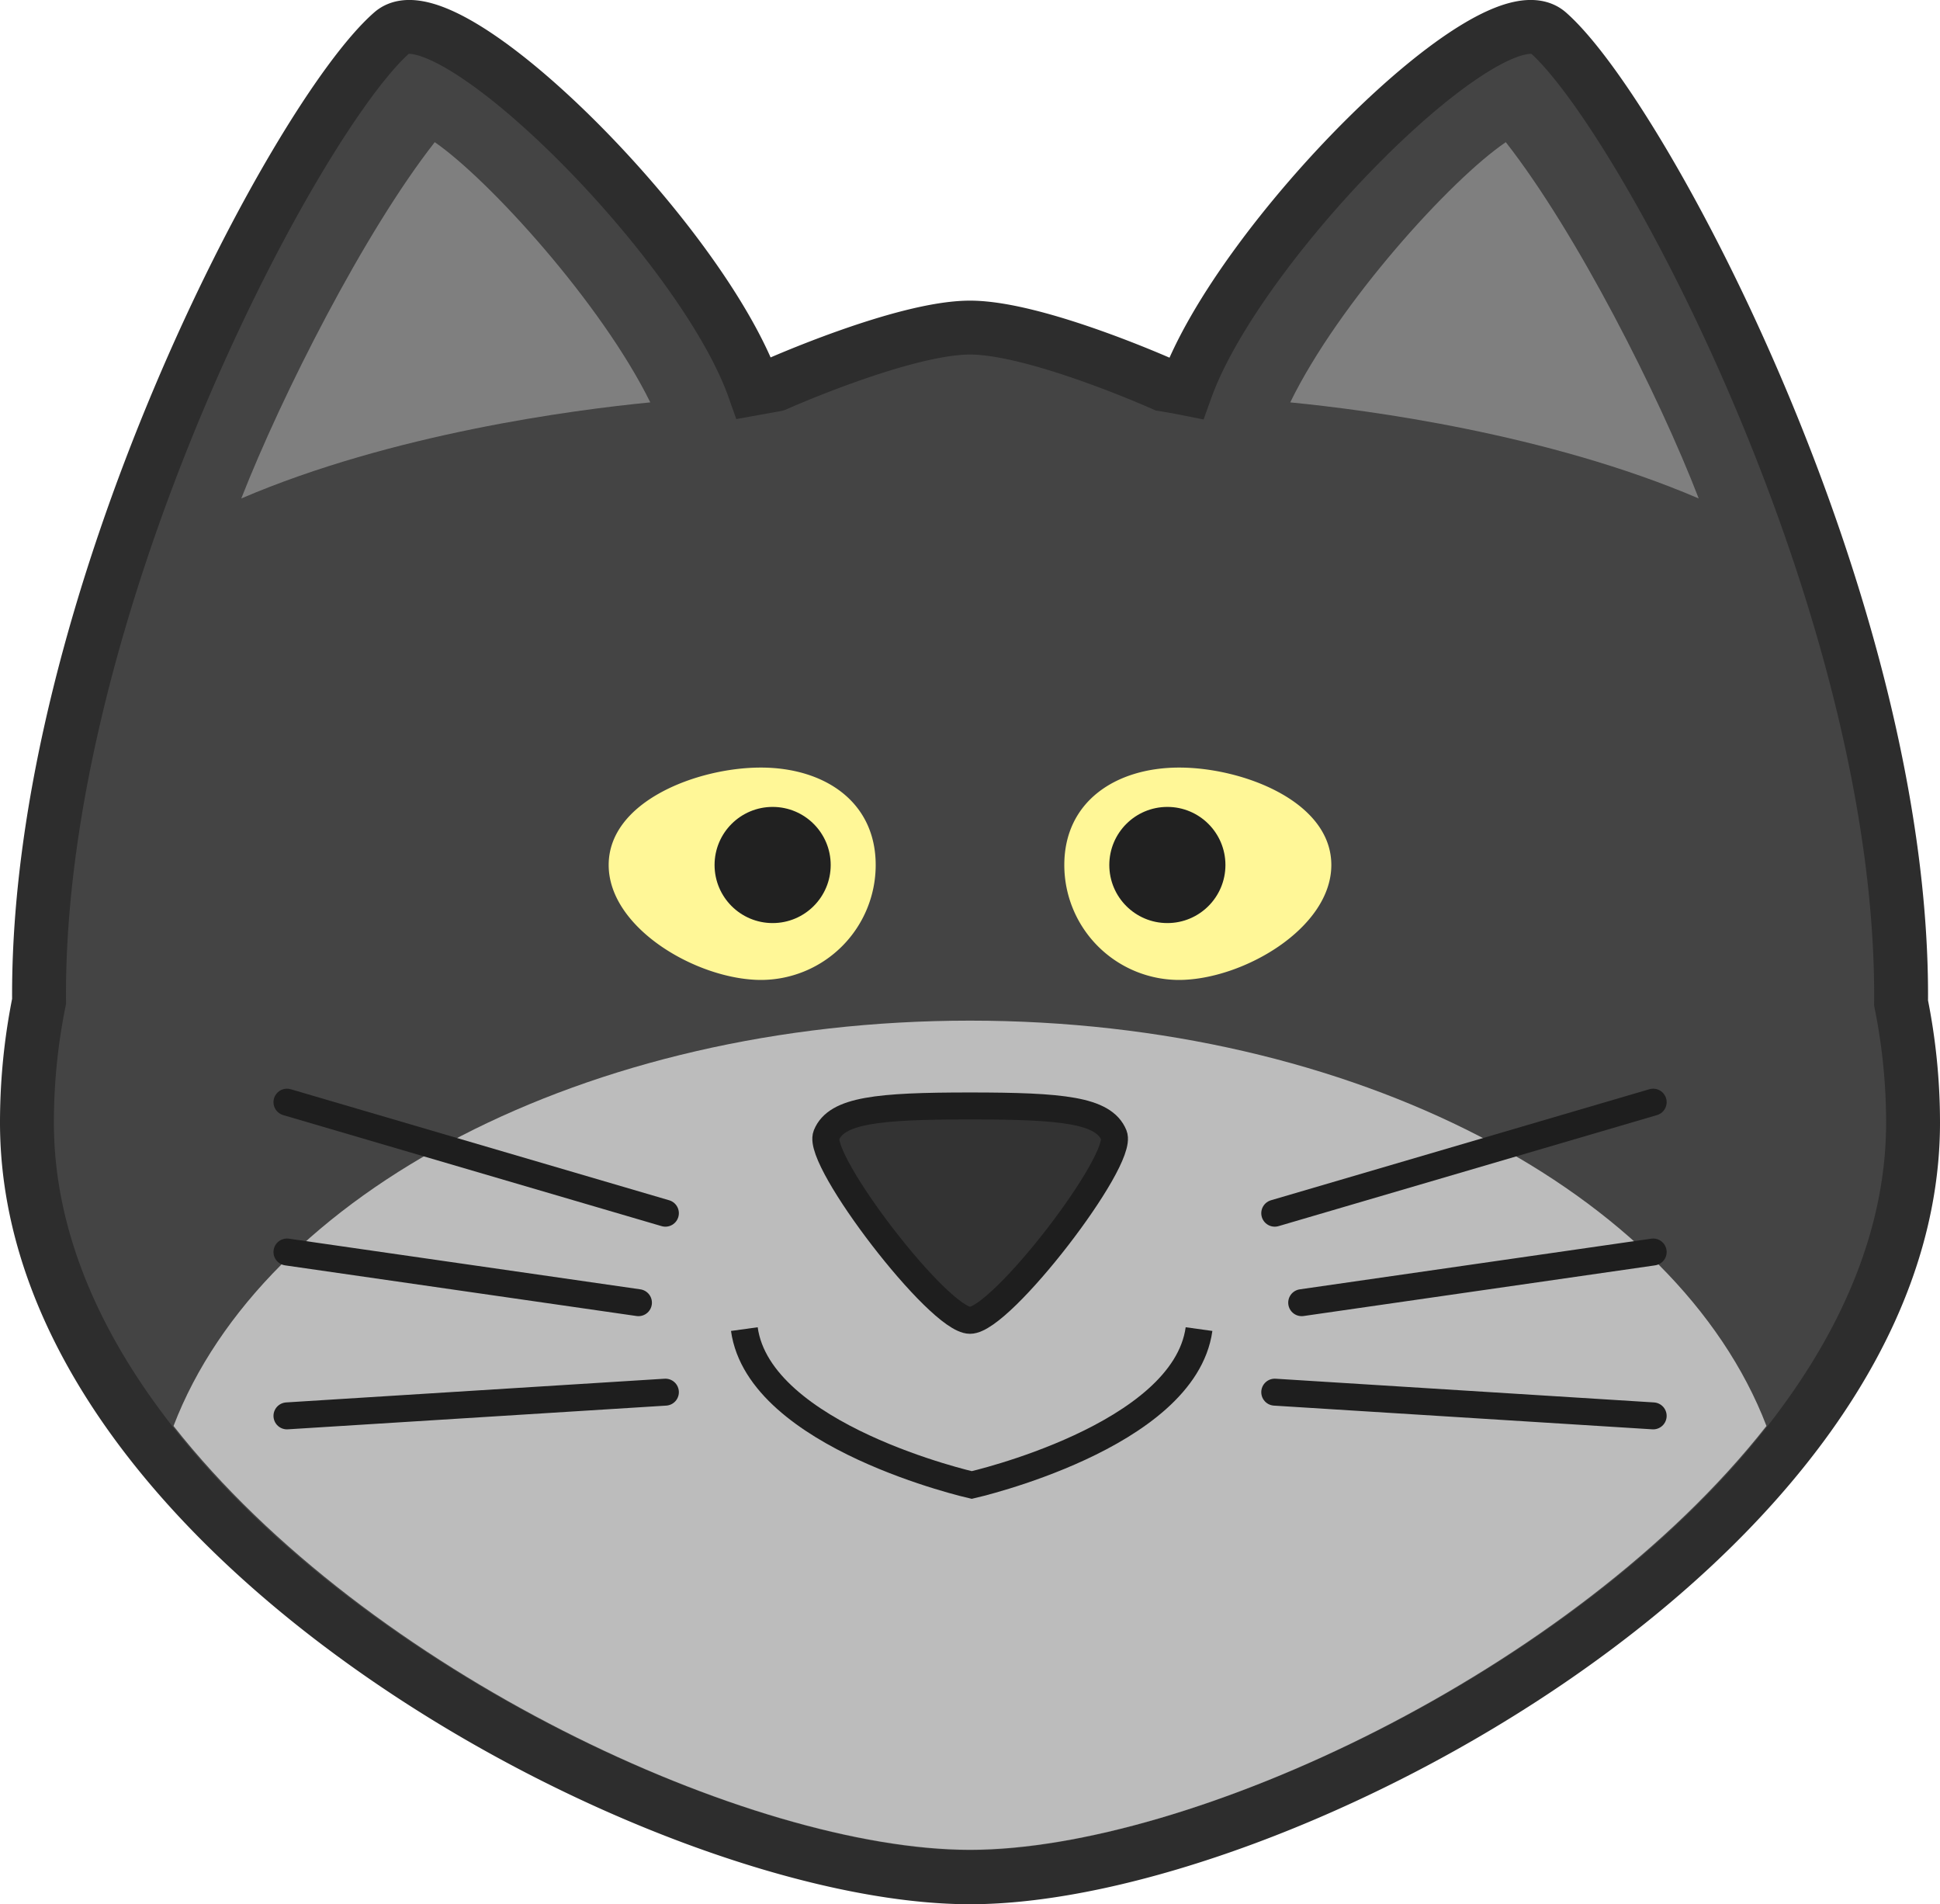 <svg id="ART" xmlns="http://www.w3.org/2000/svg" viewBox="0 0 144 141.31"><defs><style>.cls-1,.cls-2{fill:#444;}.cls-1{stroke:#2d2d2d;stroke-width:4px;}.cls-1,.cls-4,.cls-5,.cls-6{stroke-miterlimit:10;}.cls-3{fill:#bcbcbc;}.cls-4{fill:#333;}.cls-4,.cls-5,.cls-6{stroke:#1e1e1e;stroke-width:2px;}.cls-5,.cls-6{fill:none;}.cls-6{stroke-linecap:round;}.cls-7{fill:#7f7f7f;}.cls-8{fill:#fff797;}.cls-9{fill:#212121;}</style></defs><title>iconfinder_icon_animal_gato_3316542</title><path id="_Path_" data-name=" Path " class="cls-1" d="M145,87.68c0,30.91-47.38,56-70,56s-70-25.05-70-56a45.34,45.34,0,0,1,.9-9C5.66,49.25,25,13,32.09,6.8c4-3.53,23,15.42,26.88,26.4l1.61-.29S70.06,28.68,75,28.68,89.36,32.9,89.36,32.9c.56.09,1.13.19,1.68.3C95,22.2,113.88,3.27,117.92,6.8c7,6.16,26.45,42.51,26.19,72A44.88,44.88,0,0,1,145,87.68Z" transform="translate(-3 -4.37)"/><path class="cls-2" d="M134.12,110.19C119.73,128.48,91.25,141.64,75,141.64s-44.73-13.16-59.12-31.45C22.5,92.91,46.46,80.11,75,80.11S127.5,92.91,134.12,110.19Z" transform="translate(-3 -4.37)"/><path class="cls-3" d="M134.12,110.19C119.73,128.48,91.25,141.64,75,141.64s-44.73-13.16-59.12-31.45C22.5,92.91,46.46,80.11,75,80.11S127.5,92.91,134.12,110.19Z" transform="translate(-3 -4.37)"/><circle cx="55.78" cy="64.16" r="4.47"/><path class="cls-4" d="M75,102.35c-2.32,0-11.41-11.89-10.66-13.74s3.8-2.17,10.66-2.17,9.92.31,10.68,2.17S77.32,102.35,75,102.35Z" transform="translate(-3 -4.37)"/><path class="cls-5" d="M58.25,103c1.11,8,16.88,11.57,16.88,11.57S90.89,111,92,103" transform="translate(-3 -4.37)"/><line class="cls-6" x1="94.62" y1="90.03" x2="122.71" y2="81.79"/><line class="cls-6" x1="96.62" y1="96.67" x2="122.71" y2="92.91"/><line class="cls-6" x1="49.39" y1="90.03" x2="21.3" y2="81.79"/><line class="cls-6" x1="47.39" y1="96.67" x2="21.3" y2="92.91"/><line class="cls-6" x1="94.62" y1="103.31" x2="122.71" y2="105.07"/><line class="cls-6" x1="49.39" y1="103.31" x2="21.3" y2="105.07"/><path class="cls-7" d="M129.09,41.36c-11.24-4.81-24.6-6.57-30.32-7.13,3.6-7.38,11.93-16.55,16-19.31C120,21.59,126.14,33.7,129.09,41.36Z" transform="translate(-3 -4.37)"/><path class="cls-7" d="M20.91,41.36c3-7.66,9.13-19.77,14.36-26.44,4,2.76,12.36,11.93,16,19.31C45.51,34.79,32.14,36.55,20.91,41.36Z" transform="translate(-3 -4.37)"/><path class="cls-8" d="M101.82,68.56c0,4.71-6.61,8.53-11.32,8.53A8.53,8.53,0,0,1,82,68.56c0-4.71,3.82-7.23,8.53-7.23S101.82,63.84,101.82,68.56Z" transform="translate(-3 -4.37)"/><circle class="cls-9" cx="86.65" cy="64.19" r="4.31"/><path class="cls-8" d="M48.18,68.56c0,4.71,6.61,8.53,11.32,8.53A8.53,8.53,0,0,0,68,68.56c0-4.71-3.82-7.23-8.53-7.23S48.18,63.84,48.18,68.56Z" transform="translate(-3 -4.37)"/><circle class="cls-9" cx="57.35" cy="64.19" r="4.31"/></svg>
